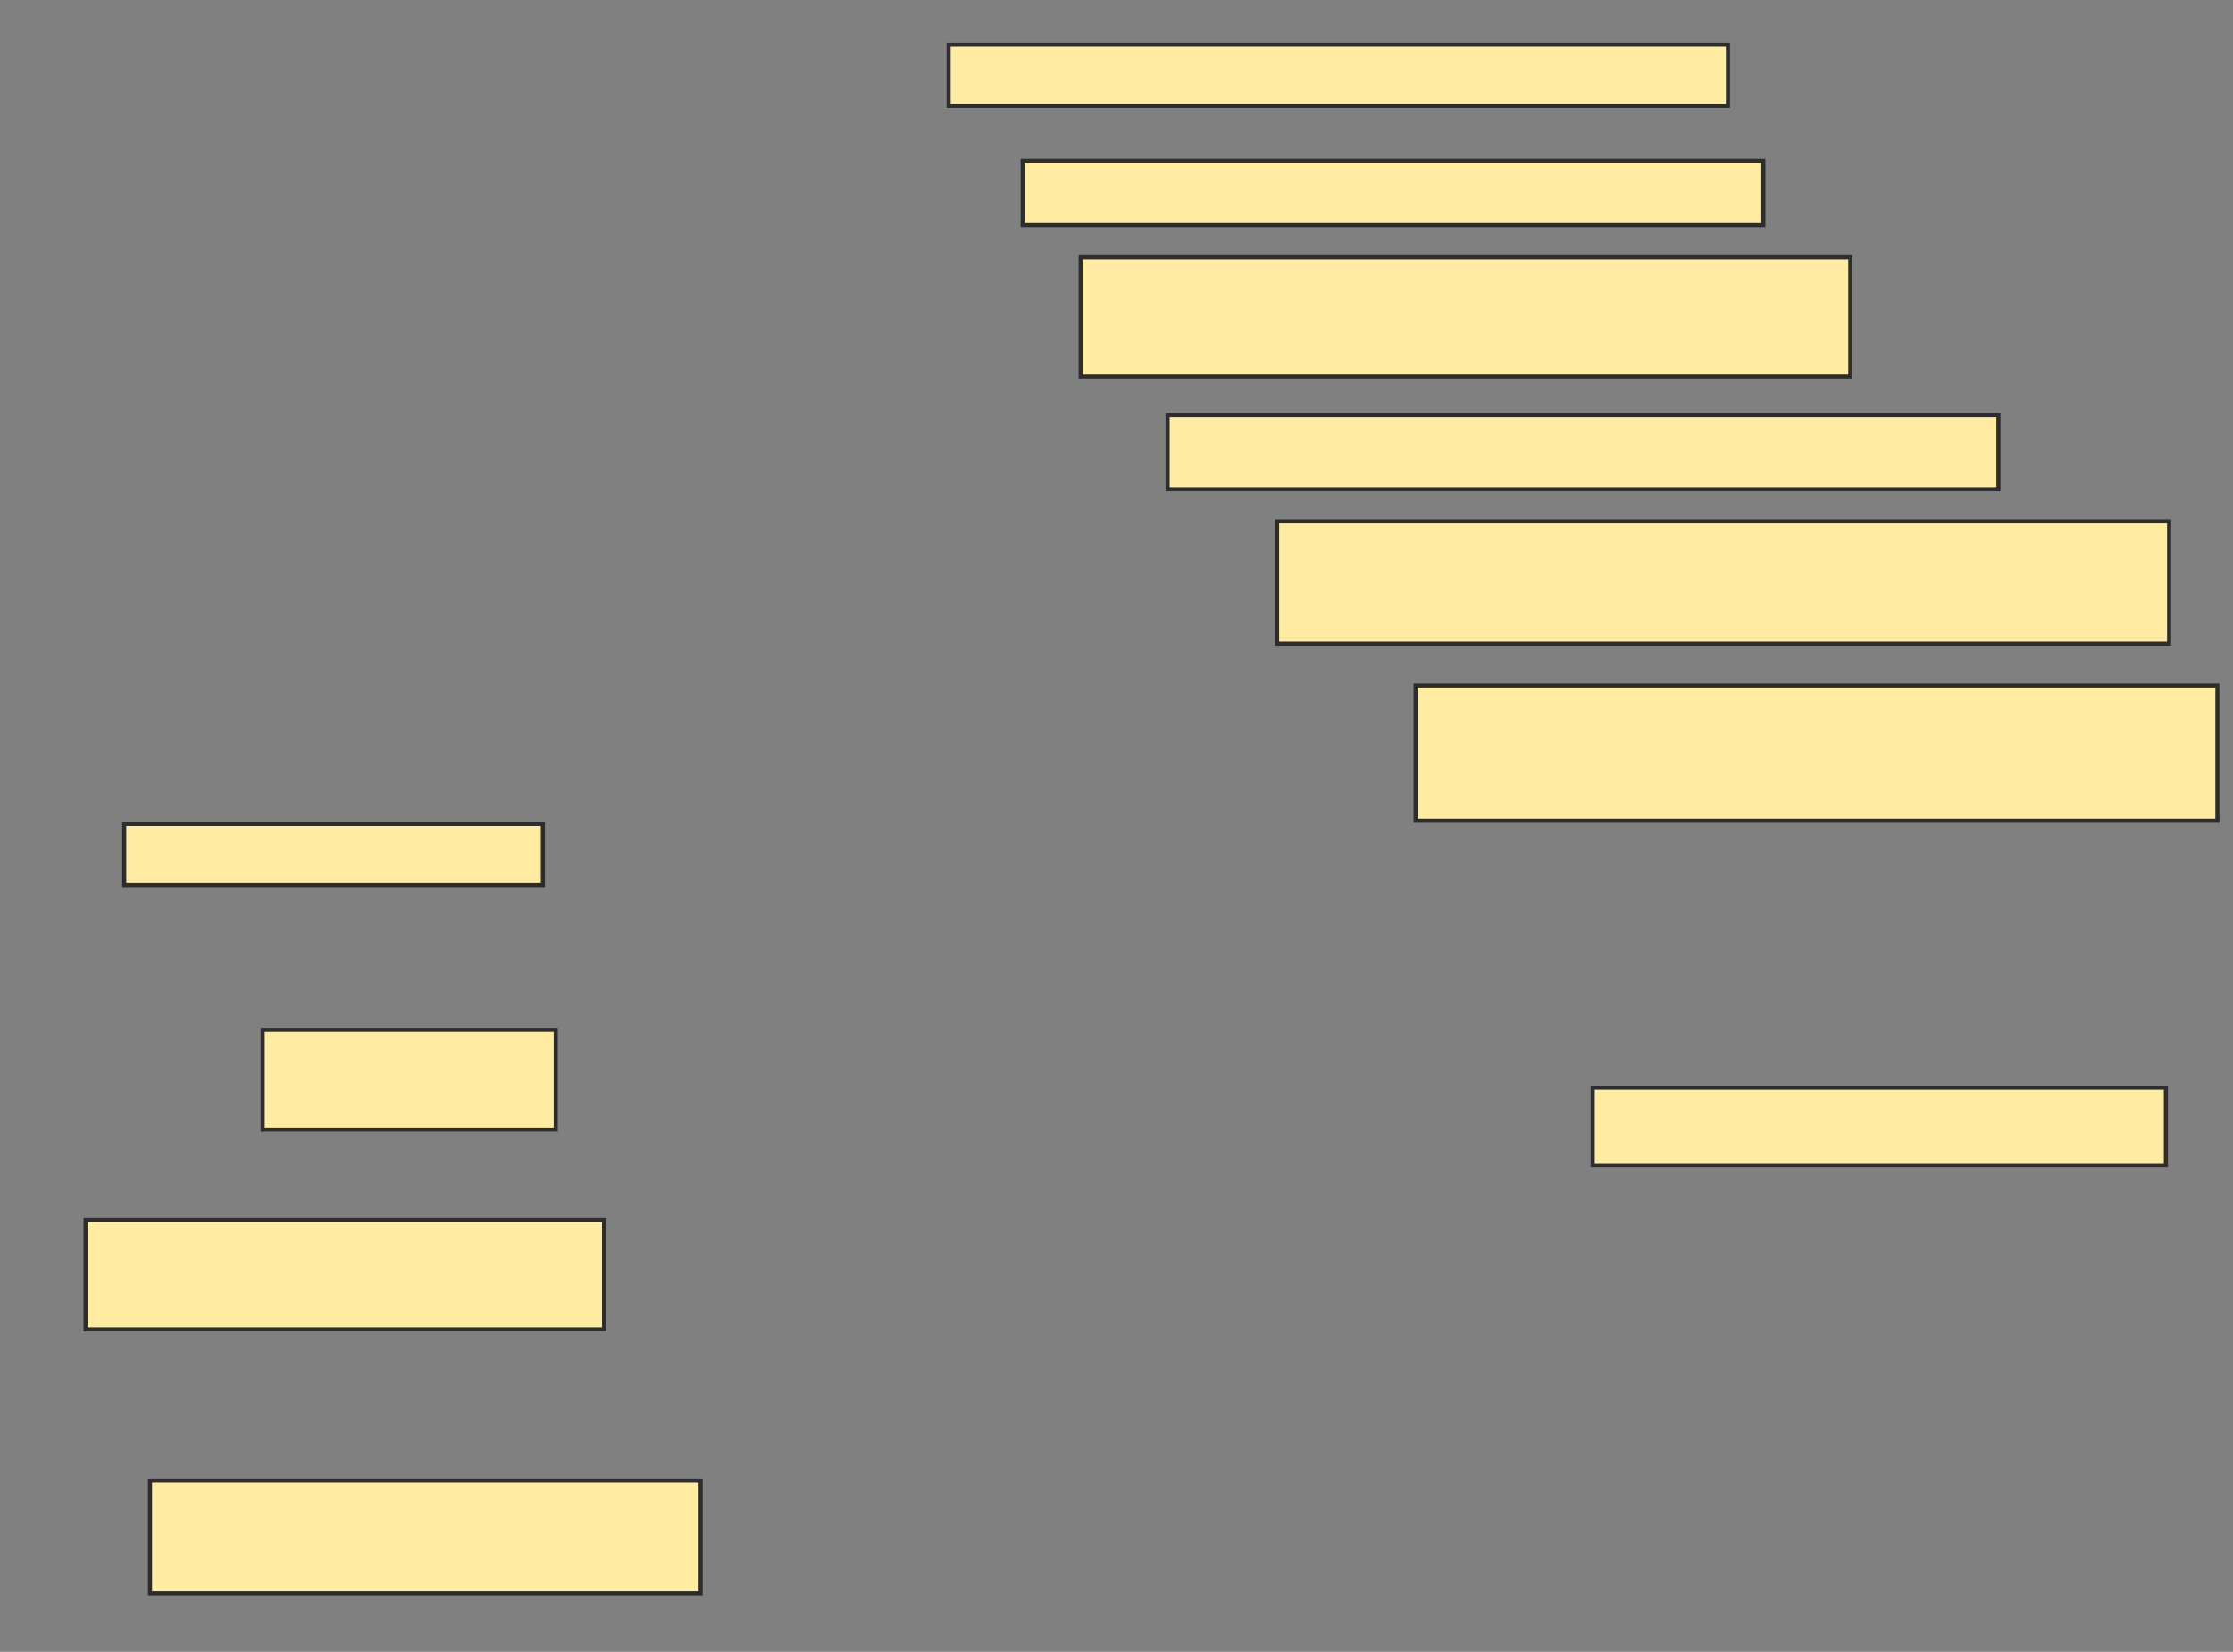 <svg xmlns="http://www.w3.org/2000/svg" width="546" height="404">
 <rect width="100%" height="100%" fill="#808080" stroke="none"/>
 <!-- Created with Image Occlusion Enhanced -->
 <g>
  <title>Labels</title>
 </g>
 <g>
  <title>Masks</title>
  <rect id="03b0fec54b6c4b6d82b0ed51735c0e2c-ao-1" height="14.961" width="102.362" y="201.512" x="30.378" stroke-linecap="null" stroke-linejoin="null" stroke-dasharray="null" stroke="#2D2D2D" fill="#FFEBA2"/>
  <rect id="03b0fec54b6c4b6d82b0ed51735c0e2c-ao-2" height="24.409" width="71.654" y="251.905" x="64.236" stroke-linecap="null" stroke-linejoin="null" stroke-dasharray="null" stroke="#2D2D2D" fill="#FFEBA2"/>
  <rect id="03b0fec54b6c4b6d82b0ed51735c0e2c-ao-3" height="26.772" width="126.772" y="298.362" x="20.929" stroke-linecap="null" stroke-linejoin="null" stroke-dasharray="null" stroke="#2D2D2D" fill="#FFEBA2"/>
  <rect id="03b0fec54b6c4b6d82b0ed51735c0e2c-ao-4" height="27.559" width="134.646" y="362.142" x="36.677" stroke-linecap="null" stroke-linejoin="null" stroke-dasharray="null" stroke="#2D2D2D" fill="#FFEBA2"/>
  <rect id="03b0fec54b6c4b6d82b0ed51735c0e2c-ao-5" height="14.961" width="190.551" y="10.961" x="231.953" stroke-linecap="null" stroke-linejoin="null" stroke-dasharray="null" stroke="#2D2D2D" fill="#FFEBA2"/>
  <rect id="03b0fec54b6c4b6d82b0ed51735c0e2c-ao-6" height="15.748" width="181.102" y="39.307" x="250.063" stroke-linecap="null" stroke-linejoin="null" stroke-dasharray="null" stroke="#2D2D2D" fill="#FFEBA2"/>
  <rect id="03b0fec54b6c4b6d82b0ed51735c0e2c-ao-7" height="29.134" width="188.189" y="62.929" x="264.236" stroke-linecap="null" stroke-linejoin="null" stroke-dasharray="null" stroke="#2D2D2D" fill="#FFEBA2"/>
  <rect id="03b0fec54b6c4b6d82b0ed51735c0e2c-ao-8" height="18.11" width="203.15" y="101.512" x="285.496" stroke-linecap="null" stroke-linejoin="null" stroke-dasharray="null" stroke="#2D2D2D" fill="#FFEBA2"/>
  <rect id="03b0fec54b6c4b6d82b0ed51735c0e2c-ao-9" height="29.921" width="218.11" y="127.496" x="312.268" stroke-linecap="null" stroke-linejoin="null" stroke-dasharray="null" stroke="#2D2D2D" fill="#FFEBA2"/>
  <rect id="03b0fec54b6c4b6d82b0ed51735c0e2c-ao-10" height="33.071" width="196.063" y="167.654" x="346.126" stroke-linecap="null" stroke-linejoin="null" stroke-dasharray="null" stroke="#2D2D2D" fill="#FFEBA2"/>
  
  <rect id="03b0fec54b6c4b6d82b0ed51735c0e2c-ao-12" height="18.898" width="140.157" y="266.079" x="389.433" stroke-linecap="null" stroke-linejoin="null" stroke-dasharray="null" stroke="#2D2D2D" fill="#FFEBA2"/>
 </g>
</svg>